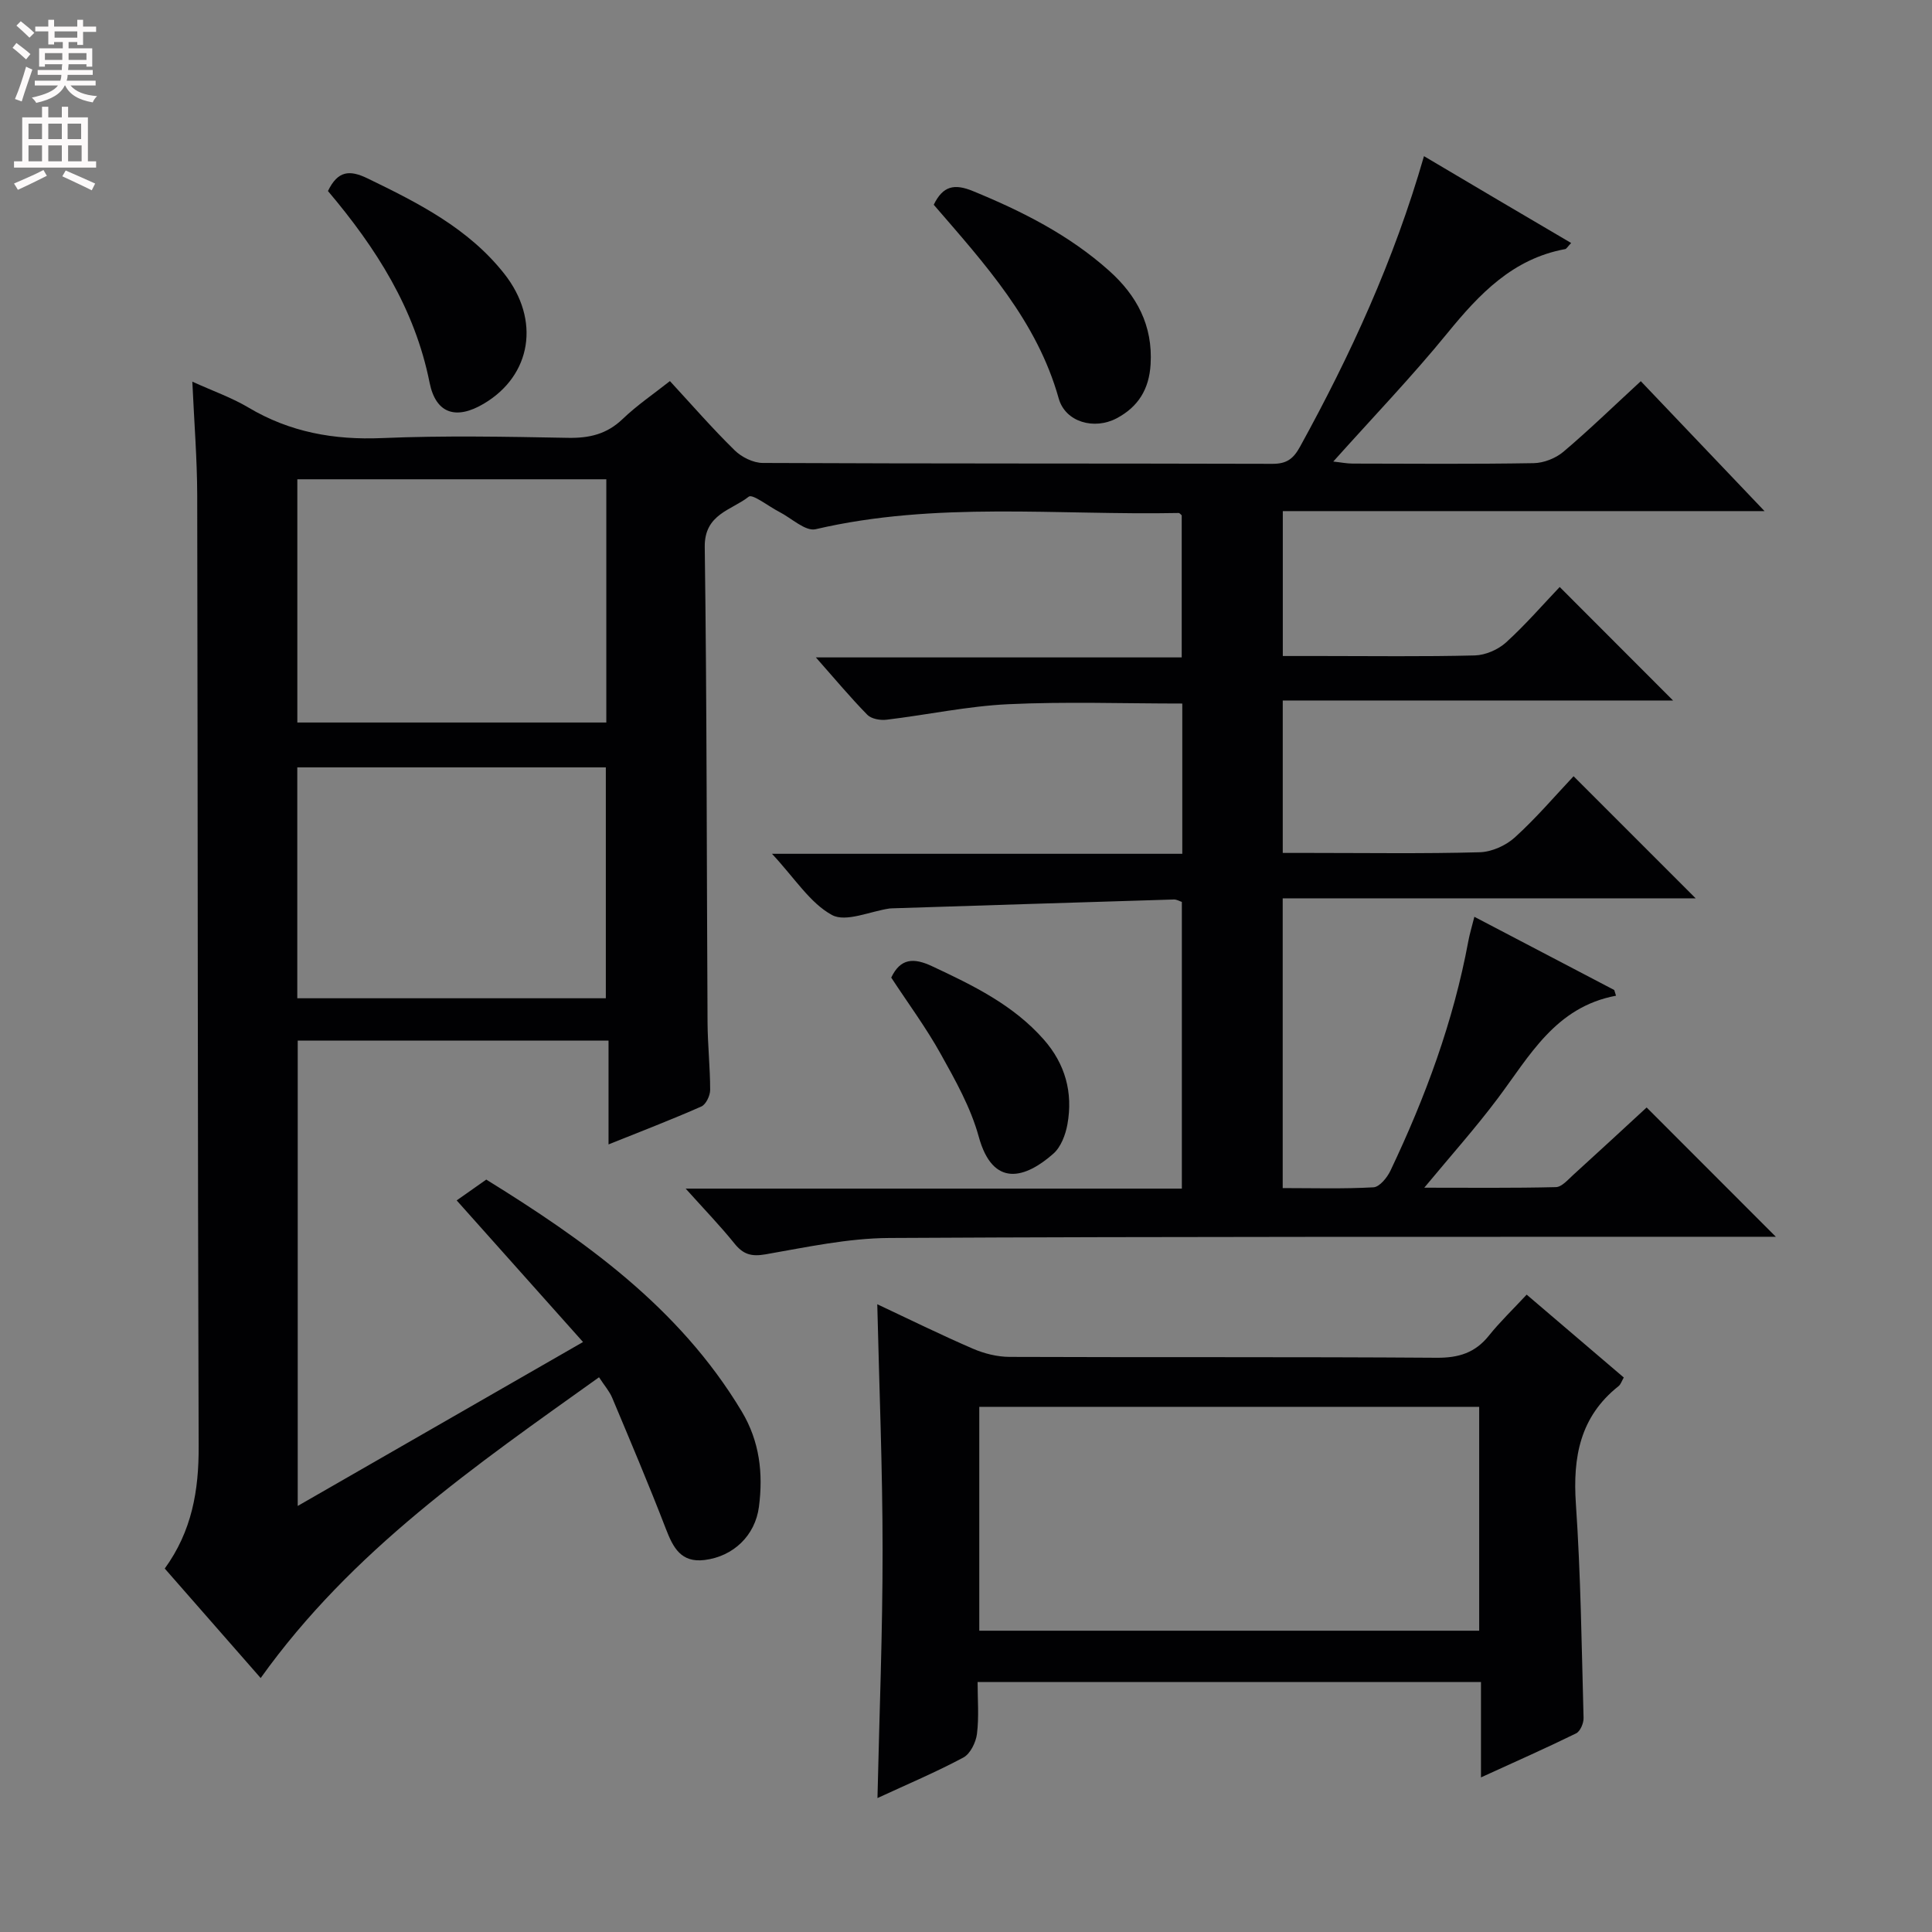 <svg enable-background="new 0 0 400 400" viewBox="0 0 400 400" xmlns="http://www.w3.org/2000/svg"><rect x="0" y="0" width="400" height="400" fill="#808080" stroke="none"/><g fill="#010103"><path d="m325.29 50.31c-.77.81-.97 1.21-1.23 1.26-10.86 2-17.77 9.28-24.4 17.41-7.36 9.02-15.44 17.44-23.62 26.58 1.6.17 2.81.42 4.02.42 12.5.03 25 .12 37.5-.09 2.08-.04 4.53-1.01 6.12-2.35 5.33-4.51 10.34-9.38 16.03-14.62 8.39 8.81 16.68 17.52 25.62 26.9-33.63 0-66.49 0-99.74 0v30h7.76c10.67 0 21.34.15 32-.12 2.2-.06 4.8-1.19 6.45-2.68 4.04-3.67 7.63-7.83 11.12-11.49 8.11 8.12 15.69 15.71 23.47 23.5-26.7 0-53.56 0-80.81 0v31.56h5.77c11.67 0 23.34.18 35-.14 2.49-.07 5.42-1.38 7.29-3.08 4.41-4 8.3-8.57 12.15-12.66 8.71 8.71 16.8 16.8 25.28 25.28-28.47 0-56.81 0-85.5 0v59.99c6.27 0 12.54.19 18.79-.16 1.26-.07 2.84-2.01 3.52-3.45 7.23-15.2 13.04-30.9 16.12-47.51.27-1.47.71-2.9 1.25-5.05 9.81 5.13 19.39 10.15 28.96 15.16.12.39.25.79.37 1.18-12.57 2.35-17.89 12.49-24.53 21.32-4.58 6.1-9.68 11.81-15.17 18.43 9.52 0 18.4.1 27.26-.12 1.21-.03 2.48-1.53 3.57-2.52 5.16-4.68 10.27-9.42 15.21-13.97 8.9 8.9 17.47 17.48 26.75 26.77-2.35 0-4.21 0-6.08 0-59.16.03-118.33-.07-177.49.25-8.55.05-17.13 1.91-25.62 3.39-2.9.5-4.59.02-6.39-2.21-2.97-3.69-6.28-7.11-10.13-11.4h102.73c0-19.95 0-39.53 0-59.36-.45-.14-1.06-.52-1.65-.5-19.45.59-38.89 1.21-58.34 1.83-.17.01-.33.01-.5.03-4.06.58-9.06 2.92-11.95 1.35-4.54-2.47-7.66-7.57-12.42-12.67h84.95c0-10.88 0-20.96 0-31.11-12.19 0-24.15-.42-36.06.14-8.42.4-16.77 2.21-25.17 3.21-1.3.16-3.15-.17-3.98-1.02-3.47-3.54-6.66-7.36-10.65-11.88h75.74c0-10.19 0-19.75 0-29.42-.14-.11-.4-.48-.65-.48-25.06.5-50.27-2.45-75.15 3.36-2.11.49-5-2.3-7.52-3.59-2.18-1.12-5.54-3.77-6.32-3.15-3.56 2.82-9.2 3.57-9.11 10.41.45 32.82.39 65.66.58 98.48.03 4.65.54 9.3.54 13.94 0 1.18-.87 3.01-1.83 3.43-6.06 2.68-12.25 5.05-19.21 7.85 0-7.52 0-14.36 0-21.49-21.76 0-42.85 0-64.35 0v96.34c19.59-11.25 38.85-22.32 59.07-33.94-8.88-9.95-17.26-19.35-26.16-29.32 1.58-1.11 3.56-2.5 6.13-4.31 19.94 12.35 39.87 26.28 52.89 48.01 3.71 6.19 4.46 12.82 3.56 19.74-.78 5.96-5.3 10.27-11.24 11.01-4.88.61-6.52-2.54-8.02-6.43-3.52-9.13-7.34-18.14-11.13-27.17-.56-1.33-1.57-2.47-2.72-4.23-25.52 18.24-51.16 35.83-70.05 62.27-6.61-7.55-13.21-15.08-19.86-22.67 5.63-7.76 7.06-16.17 7.02-25.27-.22-65.66-.17-131.33-.3-196.99-.02-7.46-.62-14.92-1.01-23.47 4.37 1.98 8.2 3.32 11.62 5.36 8.59 5.11 17.71 6.74 27.66 6.32 12.81-.54 25.66-.29 38.49-.05 4.42.08 8.03-.75 11.31-3.89 2.97-2.85 6.42-5.19 9.8-7.86 4.51 4.89 8.77 9.79 13.39 14.32 1.45 1.43 3.87 2.63 5.86 2.63 35.16.16 70.33.08 105.5.18 2.94.01 4.32-1.03 5.7-3.53 10.43-18.96 19.44-38.52 25.67-60.17 10.31 6.13 20.25 11.97 30.47 17.98zm-263.73 48.92v50.36h63.97c0-16.99 0-33.56 0-50.36-21.4 0-42.49 0-63.97 0zm63.87 107.45c0-16.35 0-32.08 0-47.8-21.59 0-42.79 0-63.88 0v47.8z"/><path d="m181.63 270.03c6.54 3.07 13.08 6.3 19.77 9.19 2.35 1.02 5.06 1.7 7.61 1.71 29.48.12 58.96-.03 88.45.18 4.56.03 7.96-1.03 10.8-4.58 2.28-2.85 4.94-5.39 7.82-8.49 6.95 5.93 13.46 11.48 20.11 17.16-.44.75-.63 1.43-1.09 1.79-7.97 6.32-9.49 14.68-8.83 24.37 1.01 14.75 1.19 29.55 1.59 44.33.03 1.08-.69 2.77-1.55 3.19-6.22 3.05-12.56 5.85-19.69 9.11 0-7.07 0-13.3 0-19.75-34.88 0-69.14 0-104.22 0 0 3.6.31 7.21-.13 10.74-.22 1.76-1.38 4.13-2.82 4.9-5.69 3.04-11.66 5.56-17.78 8.39.39-17.31 1.07-34.29 1.06-51.27 0-16.91-.7-33.82-1.1-50.97zm21.12 67.59h103.5c0-15.64 0-30.9 0-46.35-34.61 0-68.88 0-103.5 0z"/><path d="m193.32 42.39c1.91-3.92 4.27-4.4 8.09-2.84 10.22 4.19 19.96 9.11 28.24 16.52 5.72 5.12 9.05 11.33 8.57 19.34-.3 5.16-2.55 8.82-7.04 11.2-4.6 2.43-10.6.83-11.99-4.13-4.5-16.02-15.27-27.81-25.87-40.09z"/><path d="m67.9 39.55c2.04-4.21 4.46-4.43 8.21-2.61 10.5 5.09 20.86 10.32 28.28 19.72 7.56 9.57 5.66 21.08-4.24 26.93-5.69 3.37-9.91 2.1-11.21-4.37-3.06-15.34-11.08-27.89-21.04-39.67z"/><path d="m184.52 202.4c1.9-4 4.62-4.16 8.47-2.35 8.45 3.96 16.78 7.99 23.1 15.16 4.47 5.07 6.09 11.01 4.91 17.56-.39 2.17-1.35 4.72-2.93 6.1-5.71 5.04-12.49 7.22-15.44-3.56-1.64-5.97-4.81-11.62-7.86-17.09-3.04-5.47-6.8-10.55-10.25-15.82z"/></g><path d="m2.6 9.9.8-1c.9.7 1.9 1.4 2.9 2.3l-.9 1.1c-1.1-1-2-1.8-2.8-2.4zm.5 10.6c.9-2.1 1.6-4.3 2.3-6.7.4.2.8.4 1.3.6-.7 2.1-1.5 4.3-2.2 6.6zm.3-15.2.9-.9c1 .8 2 1.6 2.8 2.4l-1 1c-.9-.9-1.8-1.7-2.7-2.5zm12.6-1.2h1.2v1.4h2.7v1.1h-2.7v2.7h-1.2v-.6h-1.8v1.3h4.9v3.8h-1.2v-.5h-3.7c0 .4-.1.9-.1 1.2h5.1v1h-5.2c0 .5-.1.9-.2 1.2h6v1h-5.2c1.1 1.3 2.9 2 5.5 2.2-.4.4-.7.8-.9 1.3-2.9-.5-4.8-1.6-5.7-3.5h-.1c-.8 1.7-2.7 2.9-5.9 3.6-.2-.4-.6-.8-.9-1.1 2.8-.6 4.6-1.4 5.4-2.5h-4.8v-1h5.3c.1-.3.2-.7.2-1.2h-4.9v-1h5c0-.4 0-.8.1-1.2h-3.6v.5h-1.2v-3.8h4.9v-1.3h-1.8v.5h-1.2v-2.7h-2.7v-1h2.7v-1.4h1.2v1.4h4.8zm-6.7 8.3h3.6c0-.4 0-.9 0-1.4h-3.6zm1.9-4.6h4.8v-1.3h-4.7v1.3zm6.7 3.2h-3.7v1.4h3.7z" fill="#fcfafa"/><path d="m8.7 22.1h1.3v2.2h2.8v-2.2h1.3v2.2h4.1v9.1h1.7v1.3h-17v-1.3h1.7v-9.1h4.1zm.3 13.1.7 1.2c-1.8.9-3.8 1.9-6 2.9-.2-.4-.5-.8-.8-1.3 2.3-1 4.4-1.9 6.1-2.8zm-3.1-6.4h2.8v-3.2h-2.8zm0 4.6h2.8v-3.3h-2.8zm4.1-4.6h2.8v-3.2h-2.8zm0 4.6h2.8v-3.3h-2.8zm3.6 1.9c2.1.9 4.1 1.8 6.1 2.7l-.7 1.4c-2.2-1.1-4.2-2-6.1-2.9zm3.2-9.7h-2.8v3.2h2.8zm-2.7 7.8h2.8v-3.3h-2.8z" fill="#fcfafa"/></svg>